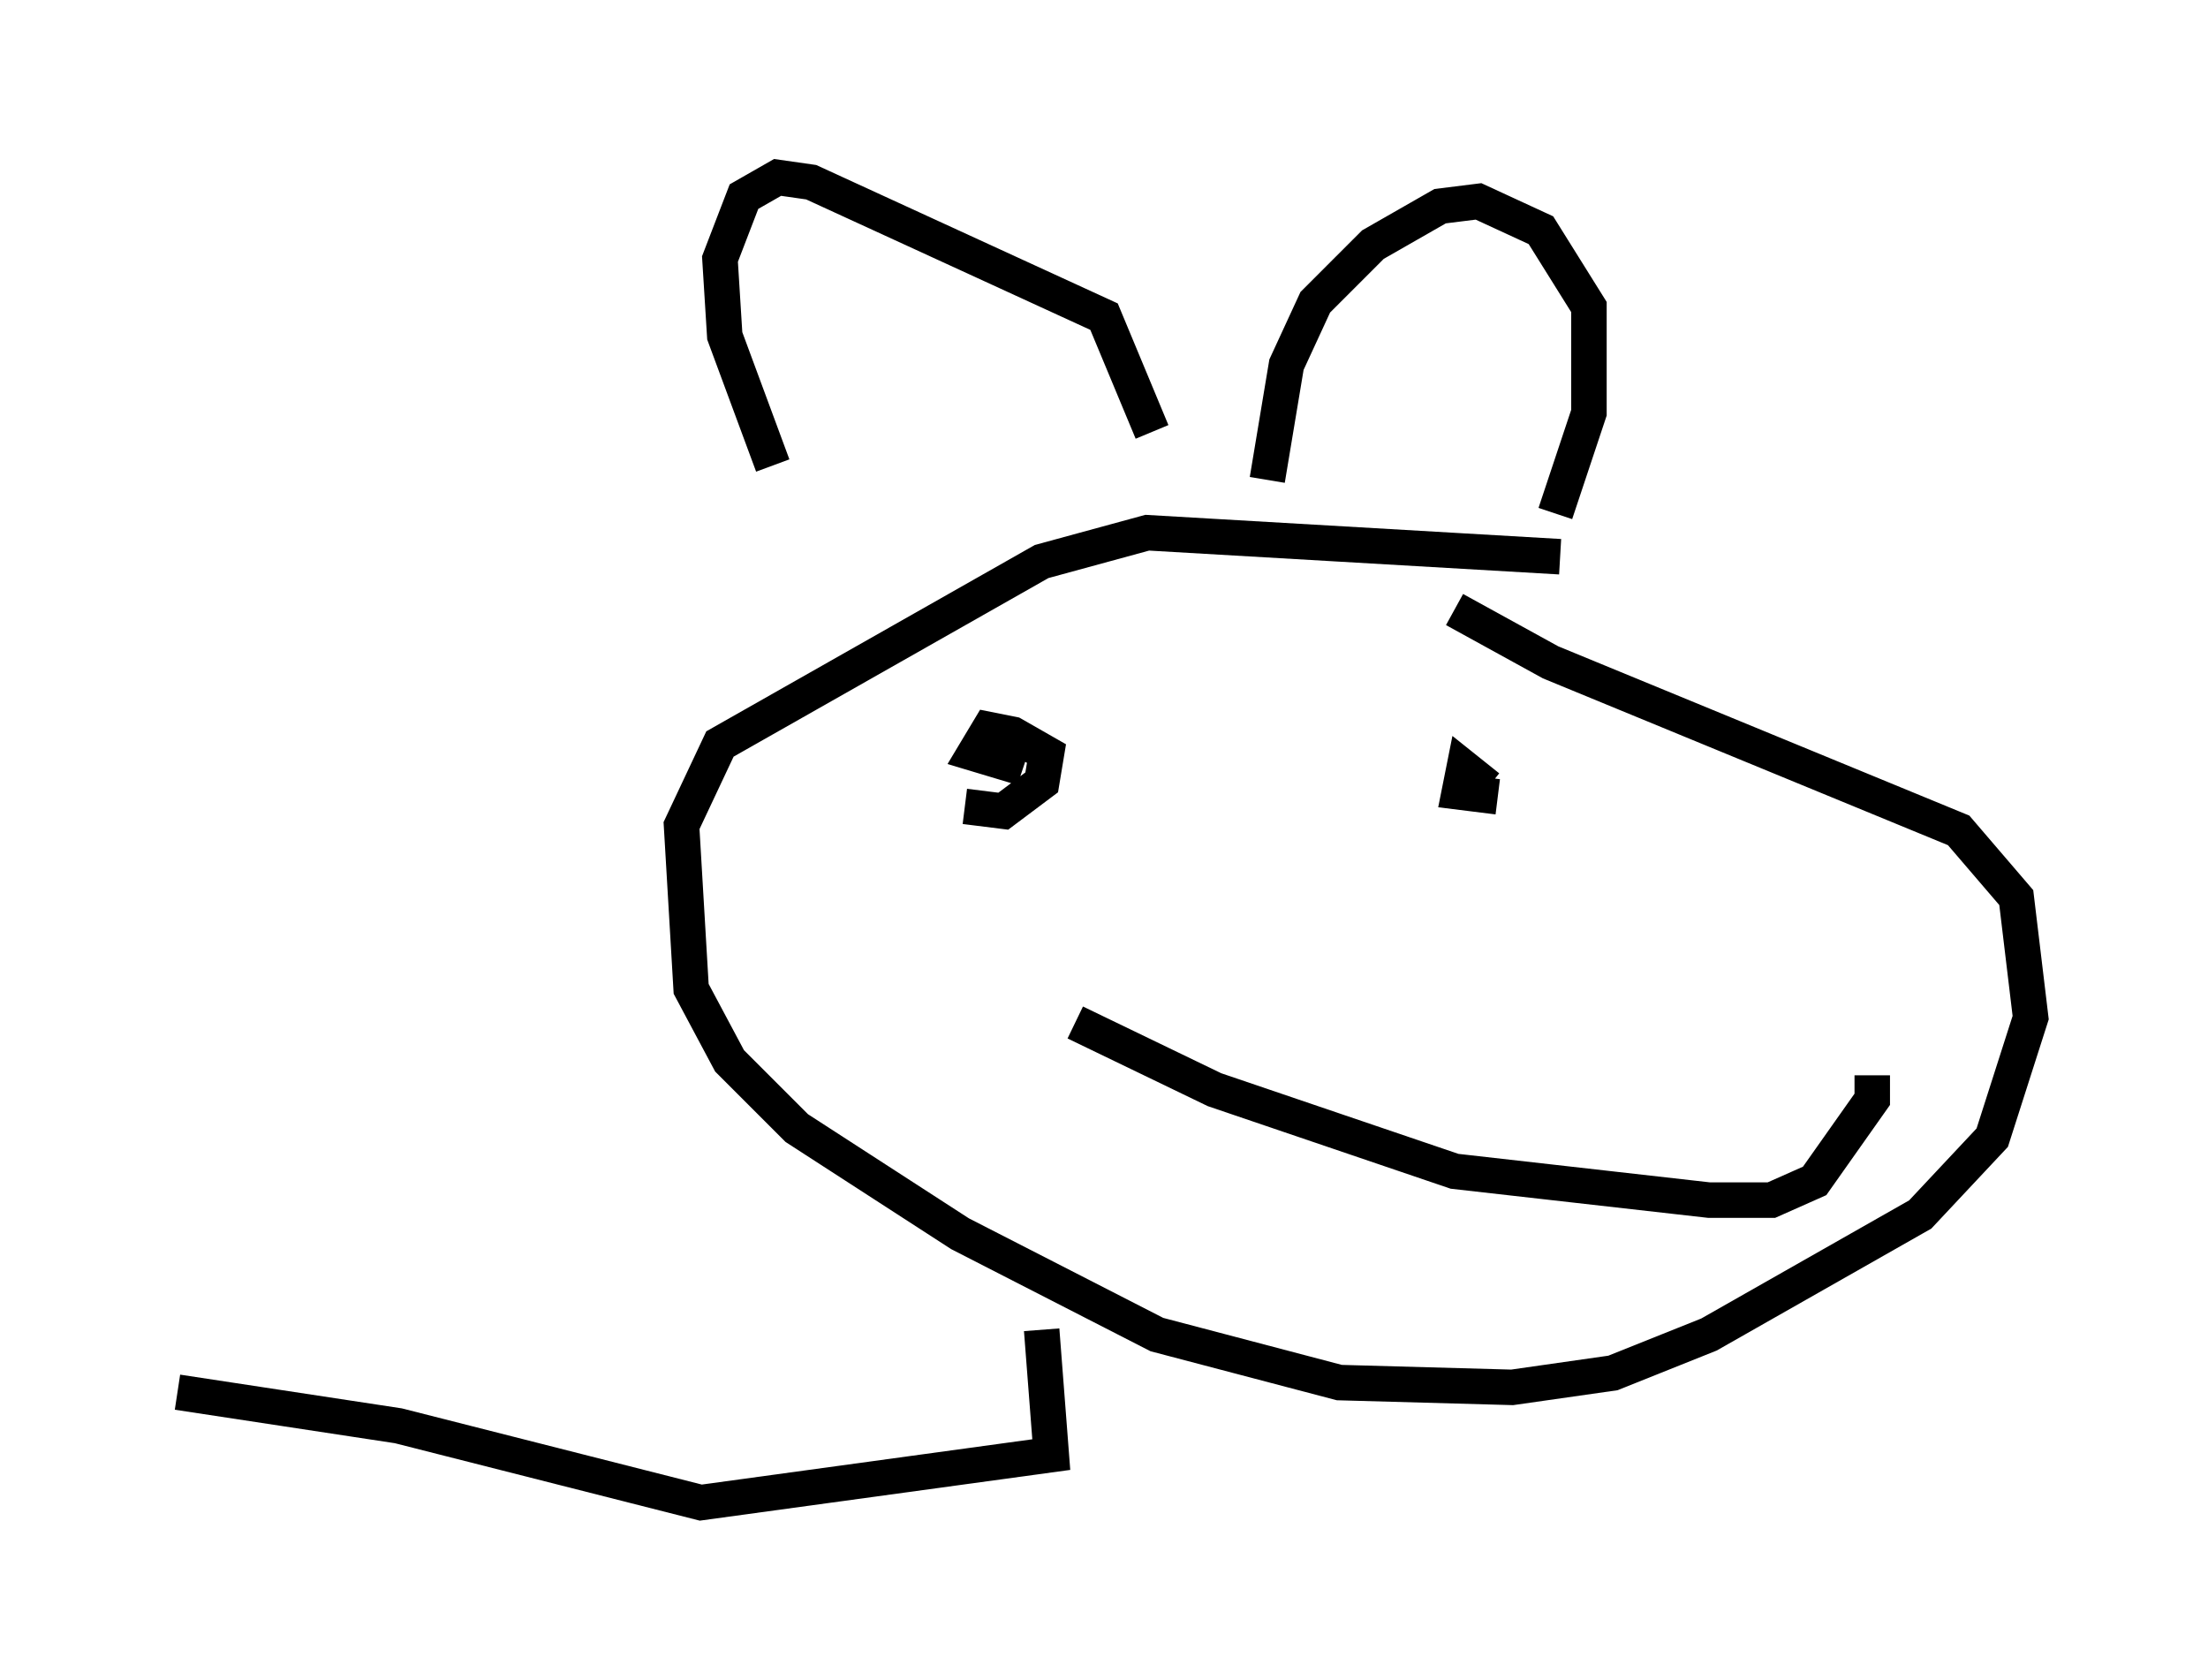 <?xml version="1.0" encoding="utf-8" ?>
<svg baseProfile="full" height="47.347" version="1.1" width="62.232" xmlns="http://www.w3.org/2000/svg" xmlns:ev="http://www.w3.org/2001/xml-events" xmlns:xlink="http://www.w3.org/1999/xlink"><defs /><rect fill="white" height="47.347" width="62.232" x="0" y="0" /><path d="M24.486, 17.584 m-2.706, -4.465 l-1.353, -3.654 -0.135, -2.165 l0.677, -1.759 0.947, -0.541 l0.947, 0.135 8.254, 3.789 l1.353, 3.248 m3.248, 1.353 l0.541, -3.248 0.812, -1.759 l1.624, -1.624 1.894, -1.083 l1.083, -0.135 1.759, 0.812 l1.353, 2.165 0.0, 2.977 l-0.947, 2.842 m0.135, 1.218 l-11.637, -0.677 -2.977, 0.812 l-9.066, 5.142 -1.083, 2.3 l0.271, 4.601 1.083, 2.03 l1.894, 1.894 4.601, 2.977 l5.548, 2.842 5.142, 1.353 l4.871, 0.135 2.842, -0.406 l2.706, -1.083 5.954, -3.383 l2.03, -2.165 1.083, -3.383 l-0.406, -3.383 -1.624, -1.894 l-11.502, -4.736 -2.706, -1.488 m-13.802, 5.548 l1.083, 0.135 1.083, -0.812 l0.135, -0.812 -0.947, -0.541 l-0.677, -0.135 -0.406, 0.677 l1.353, 0.406 -1.083, -0.406 m14.208, 0.947 l-0.677, -0.541 -0.135, 0.677 l1.083, 0.135 m-11.908, 6.36 l3.924, 1.894 6.766, 2.3 l7.172, 0.812 1.759, 0.0 l1.218, -0.541 1.624, -2.3 l0.0, -0.677 m-23.41, 7.172 l0.271, 3.518 -9.878, 1.353 l-8.525, -2.165 -6.225, -0.947 " fill="none" stroke="black" stroke-width="1" /></svg>